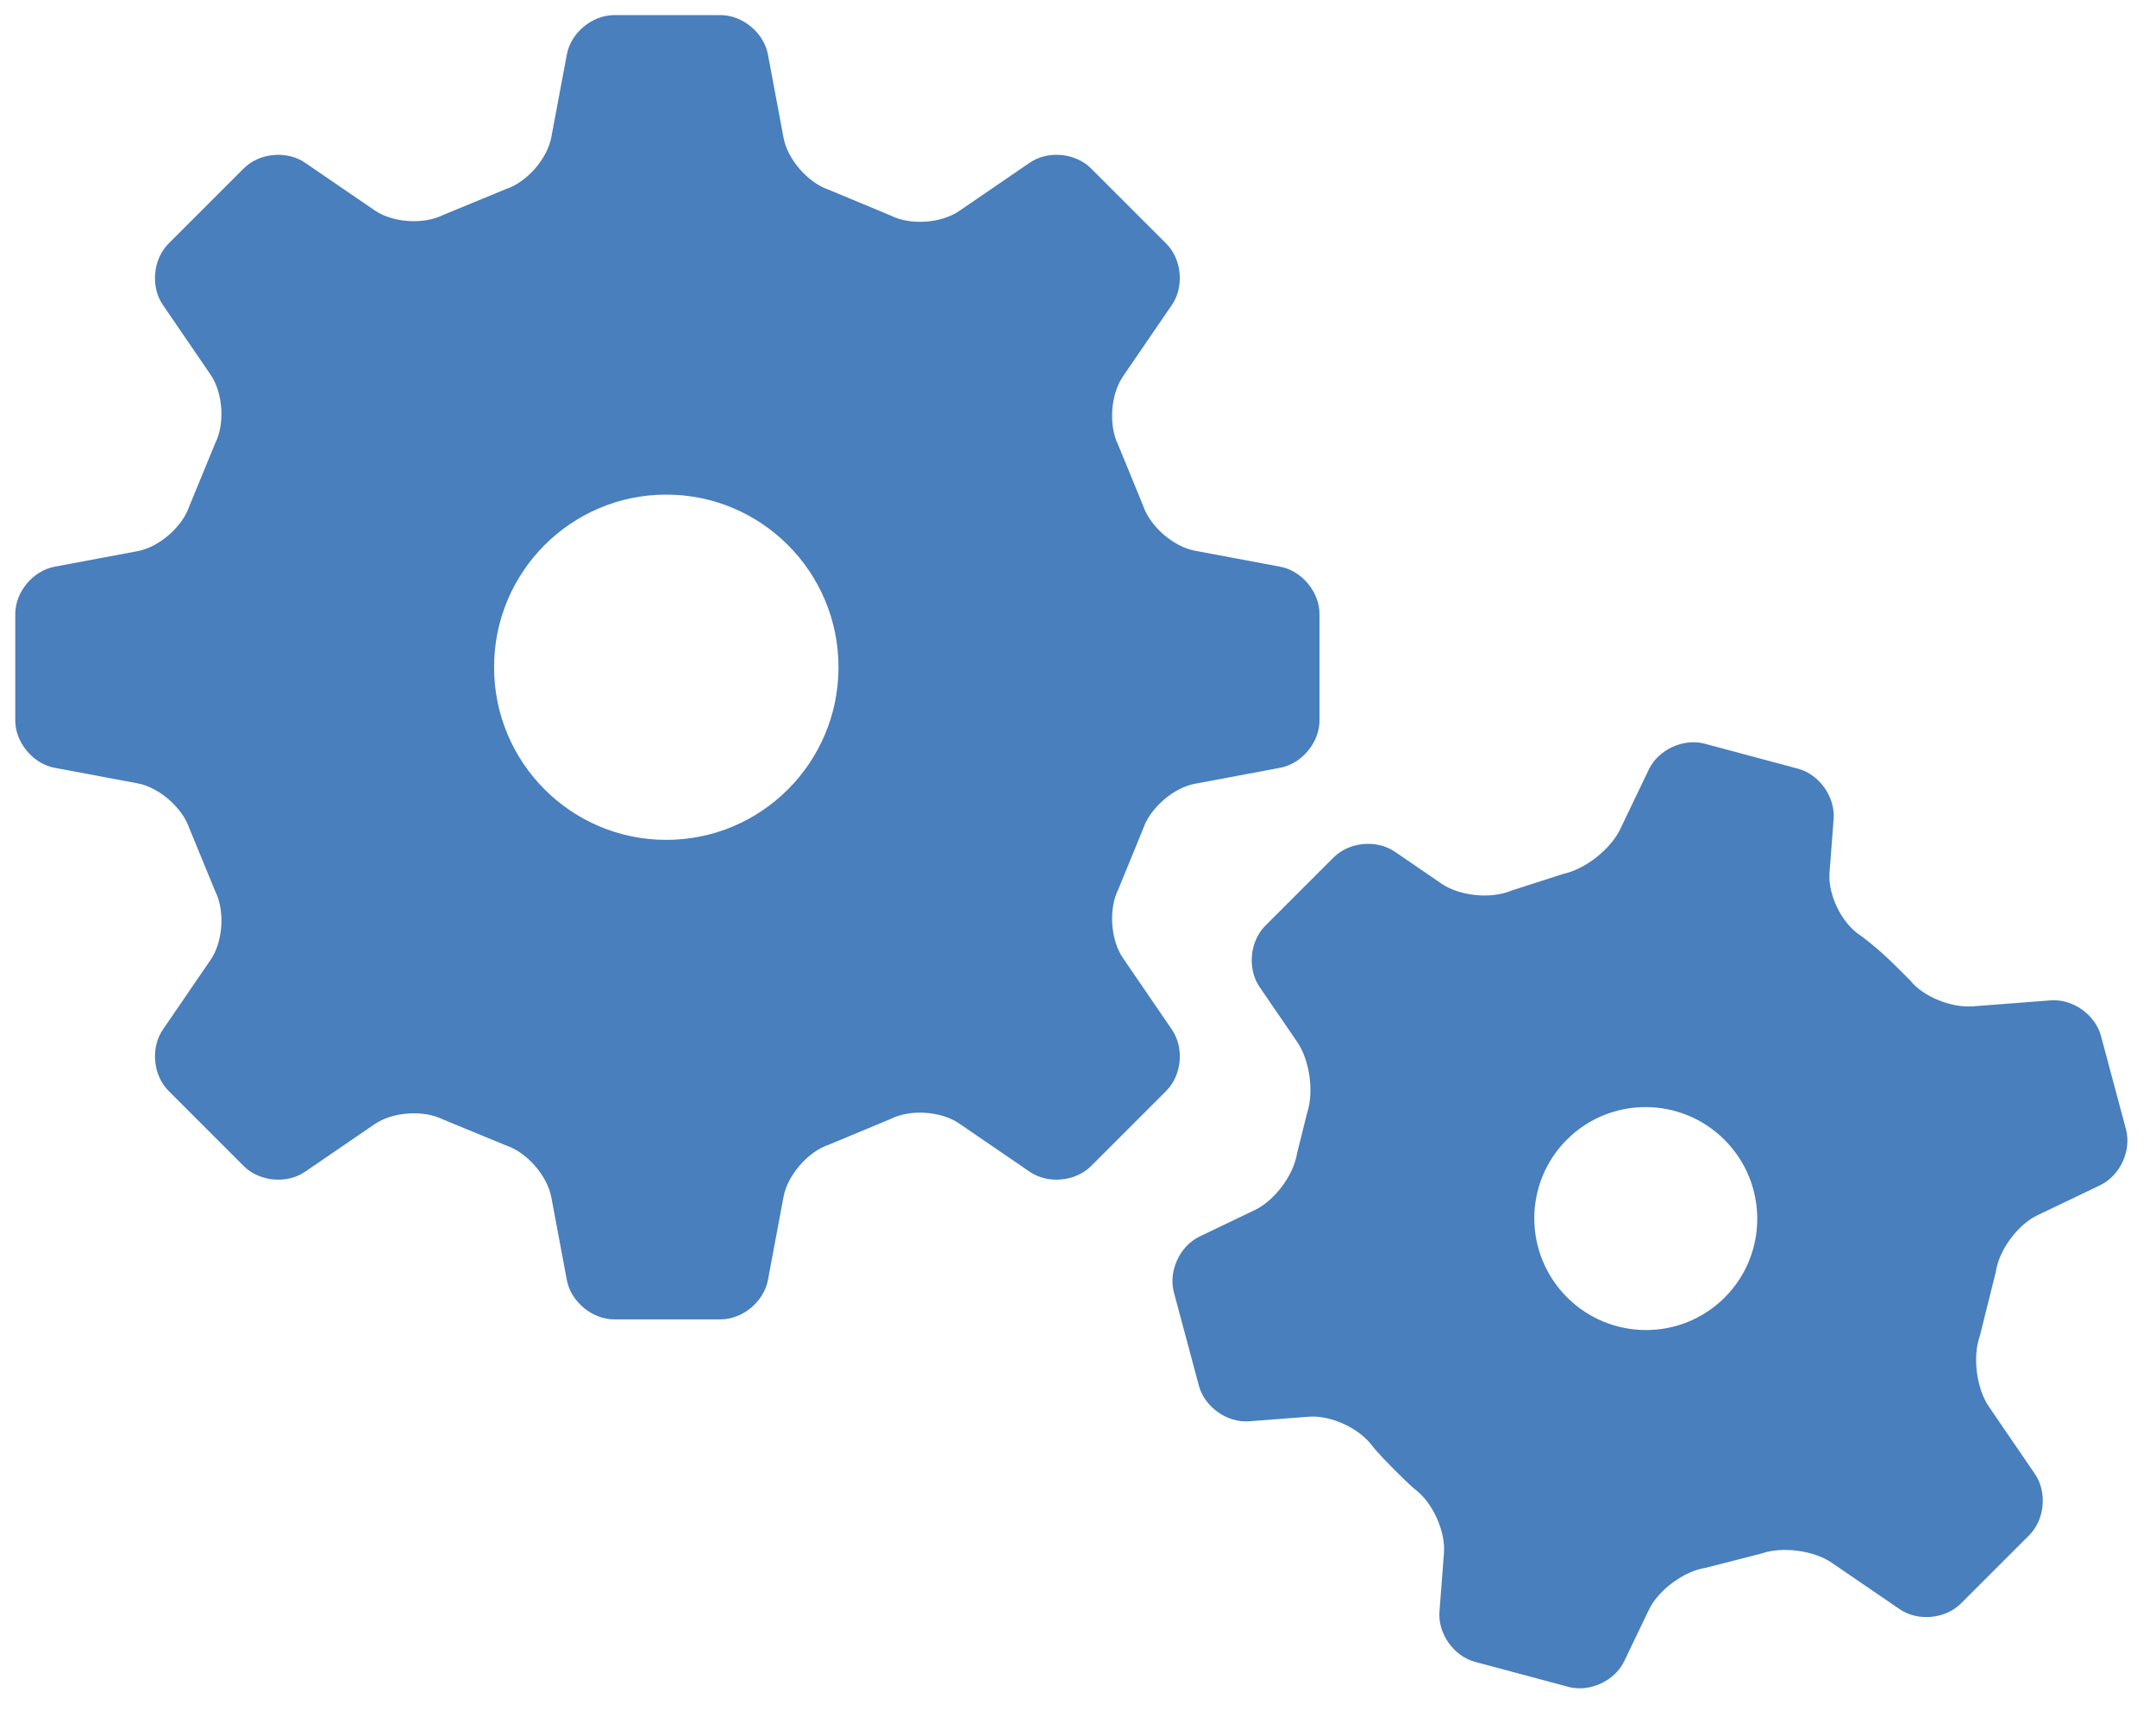 <svg xmlns="http://www.w3.org/2000/svg" width="162" height="129"><path fill-rule="evenodd" fill="#487fbc" d="M96.199 57.69c1.62-.304 2.948-1.903 2.948-3.553v-8c0-1.65-1.327-3.248-2.948-3.553l-6.42-1.203c-1.621-.305-3.373-1.834-3.894-3.4l-1.858-4.536c-.74-1.475-.581-3.796.35-5.158l3.683-5.382c.932-1.361.74-3.43-.427-4.597l-5.658-5.657c-1.166-1.167-3.235-1.36-4.597-.427l-5.313 3.635c-1.361.932-3.679 1.082-5.148.333l-4.646-1.935c-1.565-.526-3.093-2.284-3.396-3.905L57.7 4.086c-.304-1.622-1.903-2.95-3.553-2.95h-8c-1.65 0-3.249 1.328-3.553 2.95l-1.168 6.225c-.303 1.622-1.834 3.374-3.4 3.893l-4.719 1.945c-1.473.744-3.792.59-5.153-.342l-5.239-3.584c-1.36-.931-3.43-.739-4.596.428l-5.657 5.657c-1.167 1.167-1.359 3.236-.427 4.598l3.59 5.25c.932 1.36 1.088 3.681.344 5.154l-1.934 4.703c-.52 1.566-2.273 3.096-3.894 3.4l-6.246 1.171c-1.62.304-2.948 1.903-2.948 3.553v8c0 1.65 1.327 3.25 2.948 3.553l6.246 1.171c1.621.304 3.373 1.834 3.894 3.4l1.935 4.704c.744 1.473.588 3.793-.343 5.155l-3.591 5.248c-.932 1.362-.74 3.43.427 4.597l5.658 5.659c1.167 1.166 3.235 1.358 4.596.426l5.238-3.583c1.361-.932 3.68-1.085 5.153-.342l4.718 1.944c1.566.52 3.097 2.27 3.4 3.893l1.168 6.226c.304 1.622 1.903 2.95 3.553 2.95h8c1.65 0 3.249-1.328 3.553-2.95l1.175-6.266c.303-1.622 1.831-3.38 3.396-3.906l4.644-1.934c1.47-.75 3.788-.6 5.149.332l5.314 3.636c1.362.932 3.43.74 4.597-.426l5.658-5.659c1.167-1.167 1.359-3.235.427-4.596l-3.683-5.383c-.931-1.36-1.09-3.682-.35-5.157l1.858-4.535c.52-1.566 2.273-3.097 3.894-3.4l6.42-1.204zm-46.135 5.419c-7.148 0-12.94-5.808-12.94-12.972s5.792-12.972 12.94-12.972c7.147 0 12.94 5.808 12.94 12.972s-5.793 12.972-12.94 12.972zm99.895 32.482c.228-1.633 1.632-3.555 3.12-4.268l4.737-2.271c1.488-.714 2.355-2.602 1.928-4.196l-1.88-7.02c-.427-1.593-2.122-2.794-3.768-2.668l-5.852.449c-1.646.126-3.761-.745-4.702-1.935l-.999-.999c-1.627-1.627-2.82-2.438-2.82-2.438-1.366-.926-2.38-3.03-2.254-4.675l.309-4.038c.126-1.645-1.074-3.341-2.668-3.768l-7.02-1.881c-1.593-.427-3.481.441-4.195 1.93l-2.161 4.506c-.714 1.488-2.618 2.988-4.232 3.335l-3.944 1.27c-1.518.645-3.875.412-5.236-.52l-3.516-2.406c-1.361-.932-3.43-.74-4.597.428l-5.138 5.138c-1.167 1.168-1.359 3.236-.427 4.598l2.835 4.144c.932 1.362 1.263 3.755.736 5.318l-.753 3.032c-.254 1.63-1.677 3.548-3.166 4.262l-4.163 1.996c-1.487.714-2.355 2.602-1.928 4.195l1.88 7.02c.427 1.593 2.122 2.795 3.768 2.668l4.49-.344c1.646-.126 3.79.86 4.765 2.19 0 0 .36.49 1.673 1.804 1.231 1.231 1.54 1.462 1.54 1.462 1.324.986 2.302 3.14 2.177 4.784l-.338 4.412c-.126 1.645 1.074 3.34 2.668 3.767l7.02 1.881c1.594.427 3.482-.44 4.194-1.928l1.854-3.865c.714-1.487 2.633-2.906 4.265-3.153l4.173-1.067c1.554-.555 3.94-.247 5.301.685l5.107 3.493c1.361.932 3.43.74 4.596-.426l5.139-5.139c1.167-1.166 1.358-3.235.427-4.597l-3.46-5.058c-.932-1.362-1.24-3.747-.684-5.3l1.2-4.807zm-20.367 1.904c-3.267 3.267-8.57 3.261-11.846-.014-3.275-3.276-3.282-8.578-.013-11.846 3.267-3.267 8.571-3.263 11.846.013 3.274 3.276 3.28 8.58.013 11.847z"/></svg>